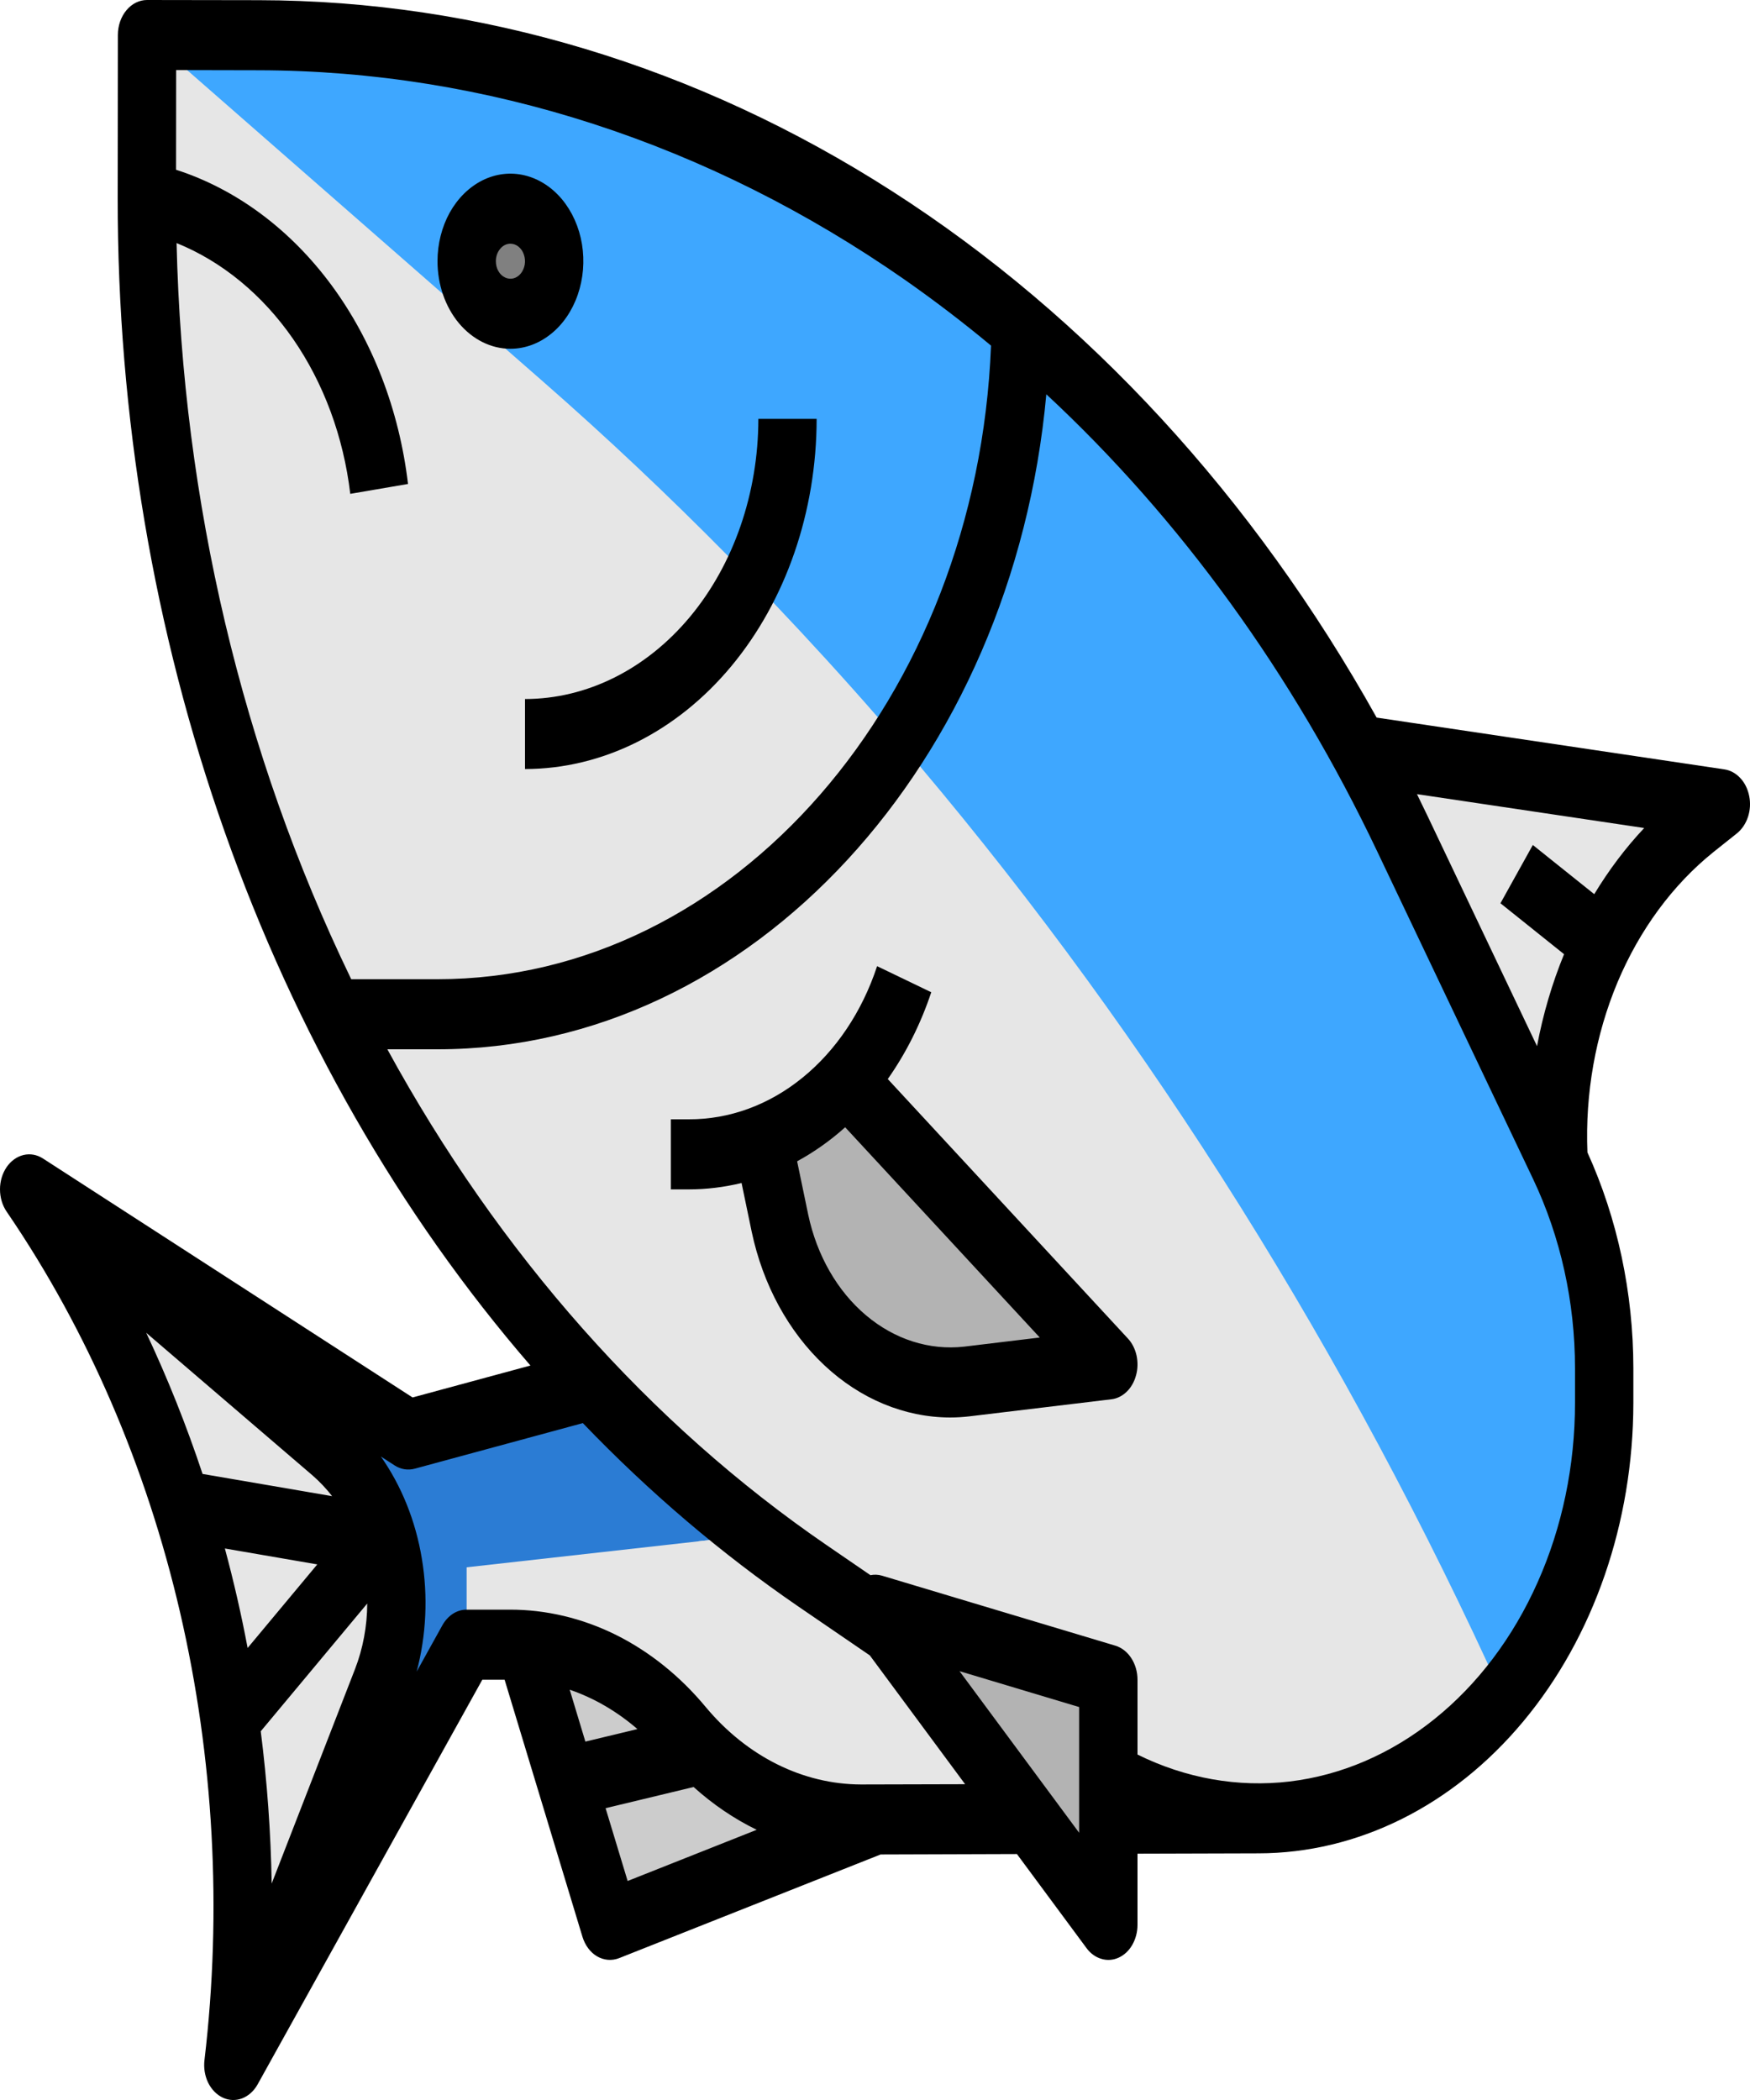 <svg viewBox="0 0 20 24" fill="none" xmlns="http://www.w3.org/2000/svg">
<path d="M19.667 9.19L19.398 9.405C18.872 9.826 18.449 10.407 18.17 11.088C17.892 11.769 17.769 12.526 17.813 13.283L14.333 8.389L19.667 9.19Z" fill="#E6E6E6"/>
<path d="M15 13.593L14.719 16.86L14.381 20.781L9.847 20.794H9.839C9.086 20.794 8.364 20.435 7.832 19.796C7.568 19.479 7.255 19.227 6.91 19.056C6.566 18.885 6.196 18.796 5.823 18.796H5.333L2.667 23.6C2.877 21.833 2.779 20.034 2.38 18.315C1.981 16.596 1.289 14.996 0.348 13.615L0.333 13.593L4.667 16.395L15 13.593Z" fill="#2B7CD4"/>
<path d="M6 18.796L7 21.999L10 20.798L8 18.796H6Z" fill="#CCCCCC"/>
<path d="M18.333 15.637V16.035C18.333 16.866 18.152 17.682 17.807 18.403C17.462 19.123 16.965 19.722 16.366 20.139C15.768 20.556 15.089 20.778 14.397 20.781C13.705 20.785 13.024 20.57 12.423 20.158L9.287 18.01C7.152 16.549 5.347 14.483 4.03 11.992C3.89 11.729 3.757 11.462 3.63 11.191C2.403 8.587 1.734 5.659 1.682 2.668C1.679 2.532 1.678 2.396 1.678 2.259L1.679 1.852L1.68 0.4L2.956 0.402C5.94 0.407 8.856 1.475 11.333 3.471C11.556 3.65 11.775 3.837 11.99 4.031C13.634 5.513 15.008 7.384 16.027 9.528L17.813 13.283C18.154 13.999 18.333 14.811 18.333 15.637V15.637Z" fill="#3EA7FF"/>
<path d="M14.719 16.86L14.381 20.781L9.847 20.794H9.839C9.086 20.794 8.364 20.435 7.832 19.796C7.568 19.479 7.255 19.227 6.91 19.056C6.566 18.885 6.196 18.796 5.823 18.796H5.333V17.912L14.719 16.86Z" fill="#E6E6E6"/>
<path d="M14.381 20.781H14.328C13.214 20.782 12.112 20.517 11.084 20.004L10.722 19.823C9.696 19.311 8.765 18.561 7.982 17.615L14.052 16.934L14.381 20.781Z" fill="#E6E6E6"/>
<path d="M17.176 19.391C16.563 20.127 15.766 20.601 14.907 20.739C14.049 20.878 13.176 20.673 12.423 20.158L9.287 18.01C7.152 16.549 5.347 14.483 4.03 11.992C3.89 11.729 3.757 11.462 3.63 11.191C2.403 8.587 1.734 5.659 1.682 2.668C1.679 2.532 1.678 2.396 1.678 2.259L1.679 1.852L1.68 0.4L6.203 4.358C6.931 4.995 7.637 5.661 8.323 6.357C8.496 6.531 8.667 6.707 8.837 6.886C9.243 7.313 9.642 7.75 10.033 8.198C10.195 8.383 10.355 8.57 10.514 8.758C13.156 11.892 15.401 15.475 17.176 19.391V19.391Z" fill="#E6E6E6"/>
<path d="M5.833 3.586C6.109 3.586 6.333 3.317 6.333 2.985C6.333 2.654 6.109 2.385 5.833 2.385C5.557 2.385 5.333 2.654 5.333 2.985C5.333 3.317 5.557 3.586 5.833 3.586Z" fill="#808080"/>
<path d="M12.667 15.594L11.053 15.788C10.575 15.845 10.096 15.694 9.704 15.362C9.311 15.031 9.031 14.54 8.914 13.98L8.715 13.027C9.068 12.885 9.393 12.655 9.667 12.352L12.667 15.594Z" fill="#B3B3B3"/>
<path d="M10.148 18.596L12.667 21.999V19.197L10.148 18.596Z" fill="#B3B3B3"/>
<path d="M4.359 19.245L2.667 23.6C2.803 22.452 2.81 21.288 2.688 20.138C2.652 19.813 2.607 19.489 2.552 19.168C2.463 18.649 2.347 18.137 2.205 17.635C2.124 17.346 2.034 17.061 1.935 16.779C1.536 15.639 1.001 14.573 0.348 13.615L0.333 13.593L3.766 16.537C4.113 16.835 4.362 17.268 4.47 17.763C4.578 18.257 4.539 18.782 4.359 19.245V19.245Z" fill="#E6E6E6"/>
<path d="M5.833 3.986C5.998 3.986 6.159 3.927 6.296 3.817C6.433 3.708 6.54 3.551 6.603 3.368C6.666 3.186 6.683 2.984 6.651 2.79C6.619 2.596 6.539 2.418 6.423 2.278C6.306 2.138 6.158 2.043 5.996 2.004C5.834 1.965 5.667 1.985 5.514 2.061C5.362 2.137 5.232 2.265 5.14 2.429C5.049 2.594 5 2.788 5 2.985C5 3.251 5.088 3.505 5.244 3.693C5.401 3.88 5.612 3.986 5.833 3.986V3.986ZM5.833 2.785C5.866 2.785 5.899 2.797 5.926 2.819C5.953 2.841 5.975 2.872 5.987 2.909C6 2.945 6.003 2.986 5.997 3.024C5.99 3.063 5.974 3.099 5.951 3.127C5.928 3.155 5.898 3.174 5.866 3.182C5.834 3.189 5.8 3.186 5.77 3.17C5.739 3.155 5.713 3.13 5.695 3.097C5.676 3.064 5.667 3.025 5.667 2.985C5.667 2.932 5.684 2.882 5.716 2.844C5.747 2.806 5.789 2.785 5.833 2.785V2.785Z" fill="black"/>
<path d="M6 8.789C6.884 8.788 7.731 8.366 8.356 7.616C8.981 6.865 9.332 5.848 9.333 4.787H8.667C8.666 5.636 8.385 6.45 7.885 7.05C7.385 7.65 6.707 7.988 6 7.989V8.789Z" fill="black"/>
<path d="M10.146 12.332C10.355 12.035 10.523 11.7 10.643 11.34L10.024 11.042C9.853 11.56 9.556 12.004 9.172 12.316C8.789 12.628 8.335 12.794 7.872 12.792H7.667V13.593H7.872C8.074 13.593 8.276 13.568 8.475 13.52L8.591 14.078C8.719 14.683 9.012 15.22 9.422 15.604C9.832 15.988 10.337 16.198 10.857 16.2C10.933 16.2 11.01 16.195 11.086 16.186L12.7 15.992C12.764 15.985 12.825 15.955 12.876 15.906C12.926 15.858 12.963 15.793 12.983 15.719C13.004 15.645 13.005 15.566 12.989 15.491C12.972 15.416 12.938 15.348 12.89 15.297L10.146 12.332ZM11.02 15.39C10.622 15.435 10.224 15.308 9.897 15.032C9.57 14.756 9.336 14.349 9.237 13.883L9.11 13.272C9.304 13.166 9.489 13.036 9.659 12.883L11.883 15.286L11.02 15.39Z" fill="black"/>
<path d="M19.991 9.098C19.975 9.018 19.94 8.946 19.889 8.892C19.838 8.837 19.775 8.803 19.708 8.793L15.733 8.201C14.326 5.681 12.425 3.615 10.197 2.186C7.969 0.756 5.483 0.006 2.957 0.002L1.681 6.52992e-10H1.68C1.592 -6.0538e-06 1.507 0.042 1.445 0.117C1.382 0.192 1.347 0.294 1.347 0.4L1.345 2.258C1.342 4.75 1.758 7.217 2.569 9.51C3.379 11.804 4.567 13.877 6.062 15.606L4.715 15.971L0.491 13.24C0.423 13.196 0.345 13.182 0.269 13.2C0.193 13.218 0.125 13.267 0.076 13.338C0.027 13.41 0 13.499 6.7565e-07 13.592C-0 13.685 0.026 13.774 0.075 13.846L0.09 13.868C1.001 15.207 1.67 16.758 2.057 18.423C2.443 20.088 2.539 21.831 2.337 23.543C2.326 23.633 2.341 23.724 2.379 23.803C2.418 23.881 2.477 23.941 2.548 23.974C2.618 24.006 2.696 24.009 2.768 23.981C2.84 23.953 2.902 23.897 2.944 23.822L5.512 19.197H5.767L6.657 22.136C6.687 22.233 6.747 22.314 6.825 22.359C6.903 22.404 6.993 22.411 7.075 22.379L10.064 21.194L11.622 21.189L12.418 22.265C12.462 22.325 12.522 22.368 12.587 22.387C12.653 22.407 12.722 22.402 12.785 22.373C12.848 22.344 12.903 22.293 12.941 22.226C12.979 22.159 13 22.08 13 21.999V21.185L14.382 21.181V21.181C15.518 21.18 16.607 20.637 17.41 19.672C18.214 18.707 18.665 17.399 18.667 16.035V15.636C18.666 14.775 18.486 13.927 18.142 13.17C18.115 12.497 18.234 11.828 18.486 11.226C18.739 10.625 19.116 10.113 19.582 9.738L19.852 9.523C19.908 9.477 19.952 9.412 19.977 9.336C20.002 9.26 20.007 9.177 19.991 9.098ZM2.018 2.778C2.537 2.988 2.998 3.367 3.349 3.873C3.699 4.379 3.926 4.992 4.003 5.644L4.663 5.531C4.563 4.686 4.258 3.895 3.787 3.257C3.315 2.619 2.698 2.161 2.012 1.94L2.013 0.801L2.956 0.803C5.552 0.808 8.101 1.635 10.346 3.201C10.681 3.436 11.008 3.685 11.326 3.95C11.167 7.975 8.39 11.191 5 11.191H4.014C4.01 11.183 4.006 11.174 4.002 11.166C2.769 8.612 2.087 5.729 2.018 2.778V2.778ZM2.98 19.786L4.197 18.326C4.196 18.585 4.148 18.841 4.057 19.076L3.105 21.526C3.095 20.944 3.053 20.362 2.98 19.786H2.98ZM2.83 18.834C2.758 18.451 2.671 18.072 2.57 17.697L3.626 17.879L2.83 18.834ZM2.315 16.845C2.131 16.291 1.916 15.752 1.671 15.232L3.573 16.863C3.653 16.933 3.728 17.012 3.796 17.099L2.315 16.845ZM6.511 19.311C6.789 19.406 7.05 19.558 7.285 19.761L6.69 19.904L6.511 19.311ZM6.921 20.665L7.927 20.423C8.149 20.623 8.391 20.787 8.648 20.912L7.173 21.497L6.921 20.665ZM9.846 20.394H9.84C9.176 20.392 8.539 20.075 8.068 19.512C7.774 19.157 7.424 18.876 7.039 18.684C6.653 18.493 6.24 18.395 5.824 18.396H5.333C5.278 18.396 5.224 18.412 5.176 18.443C5.128 18.474 5.086 18.52 5.056 18.574L4.762 19.104C4.872 18.687 4.893 18.242 4.821 17.812C4.75 17.382 4.588 16.981 4.353 16.646L4.509 16.747C4.579 16.793 4.662 16.806 4.74 16.785L6.661 16.264C7.422 17.057 8.246 17.758 9.121 18.358L9.941 18.919L11.03 20.391L9.846 20.394ZM12.333 20.946L10.966 19.099L12.333 19.509V20.946ZM18 16.035C18 16.749 17.854 17.453 17.573 18.083C17.293 18.713 16.888 19.25 16.393 19.647C15.899 20.044 15.331 20.289 14.739 20.36C14.147 20.43 13.55 20.324 13 20.052V19.197C13 19.107 12.975 19.021 12.929 18.95C12.884 18.88 12.82 18.83 12.748 18.808L10.081 18.008C10.037 17.995 9.992 17.993 9.948 18.002L9.452 17.662C7.427 16.275 5.705 14.332 4.427 11.992H5C8.601 11.992 11.575 8.709 11.958 4.506C13.491 5.931 14.776 7.705 15.738 9.727L17.524 13.481C17.835 14.138 18 14.881 18 15.636V16.035ZM18.22 10.219L17.518 9.657L17.148 10.323L17.875 10.905C17.738 11.239 17.634 11.592 17.566 11.956L16.317 9.33C16.276 9.245 16.235 9.16 16.194 9.076L18.791 9.463C18.578 9.689 18.387 9.943 18.22 10.219V10.219Z" fill="black"/>
</svg>
